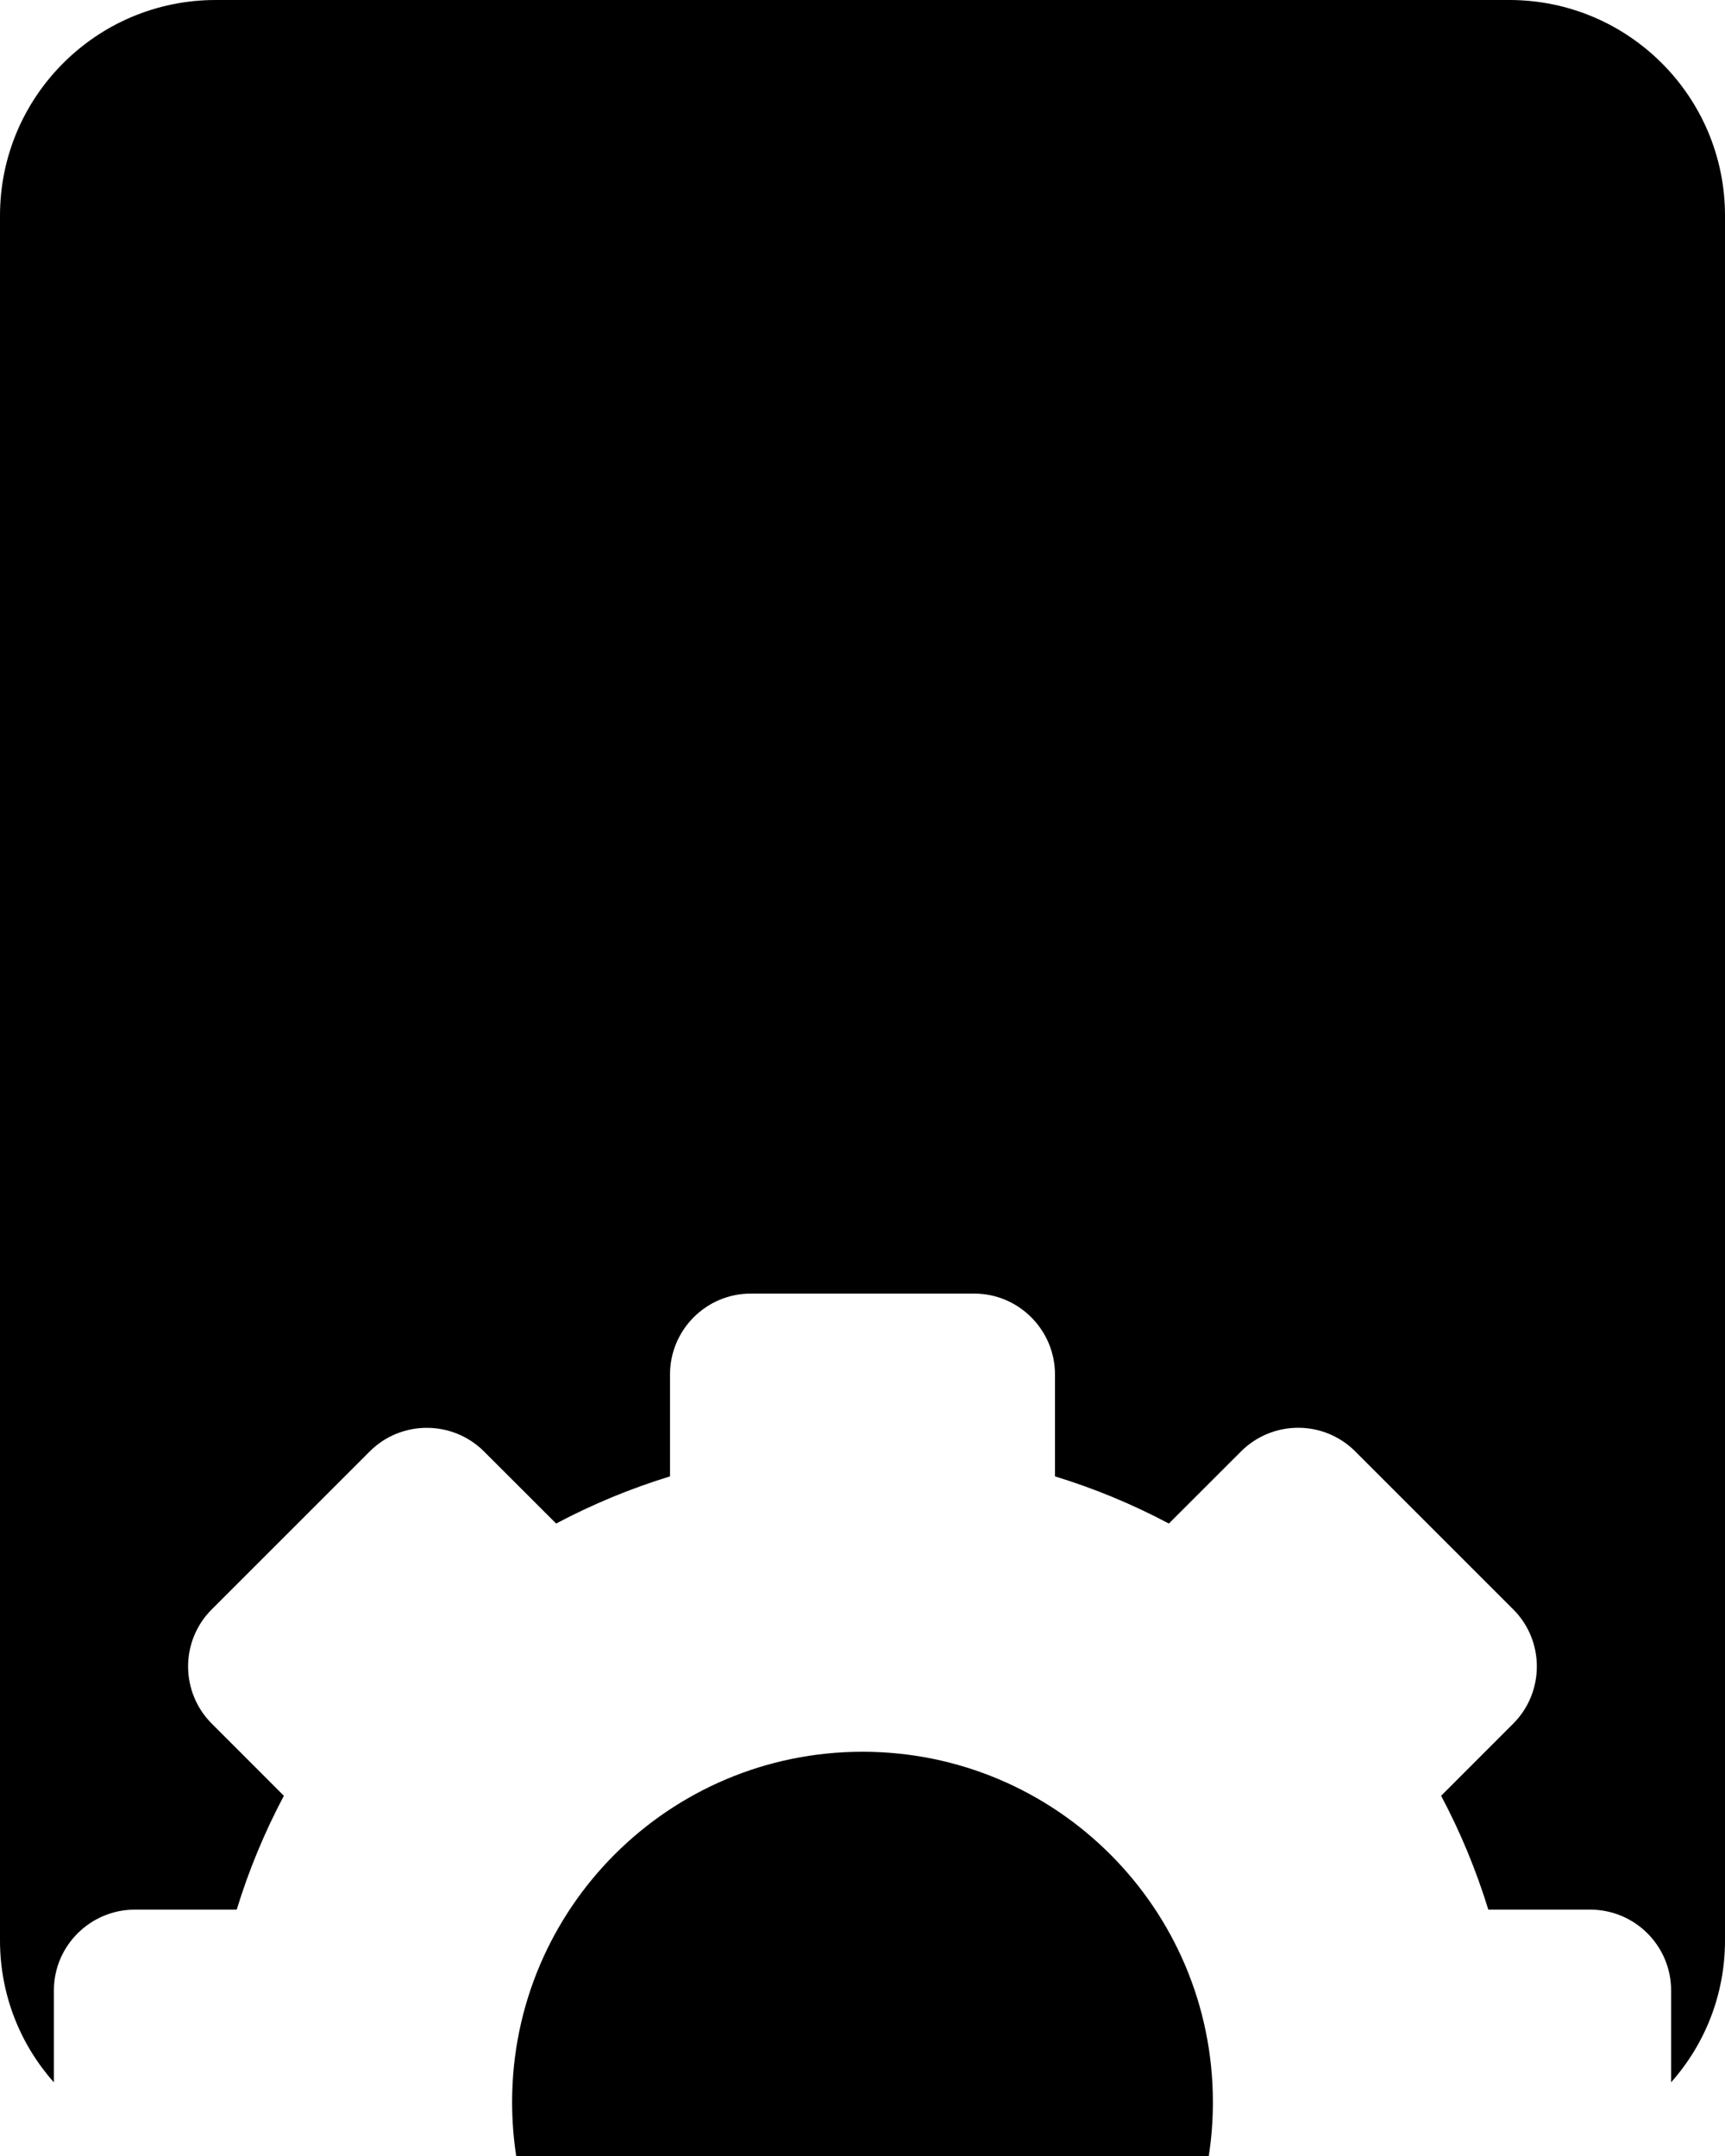<?xml version="1.0" encoding="UTF-8"?>
<svg width="32px" height="40px" viewBox="0 0 32 40" version="1.1" xmlns="http://www.w3.org/2000/svg" xmlns:xlink="http://www.w3.org/1999/xlink">
    <!-- Generator: Sketch 42 (36781) - http://www.bohemiancoding.com/sketch -->
    <title>Combined Shape</title>
    <desc>Created with Sketch.</desc>
    <defs></defs>
    <g id="Page-1" stroke="none" stroke-width="1" fill="none" fill-rule="evenodd">
        <path d="M9.576,40 C9.526,39.674 9.5,39.34 9.5,39 C9.5,35.41 12.41,32.5 16,32.5 C19.59,32.5 22.5,35.41 22.5,39 C22.5,39.34 22.474,39.674 22.424,40 L9.576,40 Z M5.266,33.317 C4.911,33.986 4.617,34.692 4.391,35.429 L2.501,35.429 C1.678,35.429 1,36.099 1,36.926 L1,38.634 C0.378,37.934 0,37.013 0,36 L0,4 C0,1.792 1.792,0 4,0 L28,0 C30.208,0 32,1.792 32,4 L32,36 C32,37.013 31.622,37.933 31,38.633 L31,36.926 C31,36.101 30.328,35.429 29.499,35.429 L27.609,35.429 C27.383,34.692 27.089,33.986 26.734,33.317 L28.07,31.98 C28.653,31.398 28.658,30.445 28.073,29.86 L25.14,26.927 C24.556,26.343 23.606,26.343 23.02,26.93 L21.683,28.266 C21.014,27.911 20.308,27.617 19.571,27.391 L19.571,25.501 C19.571,24.678 18.901,24 18.074,24 L13.926,24 C13.101,24 12.429,24.672 12.429,25.501 L12.429,27.391 C11.692,27.617 10.986,27.911 10.317,28.266 L8.98,26.93 C8.398,26.347 7.445,26.342 6.86,26.927 L3.927,29.86 C3.343,30.444 3.343,31.394 3.93,31.98 L5.266,33.317 Z" id="Combined-Shape" fill="#000000" fill-rule="nonzero"></path>
    </g>
</svg>